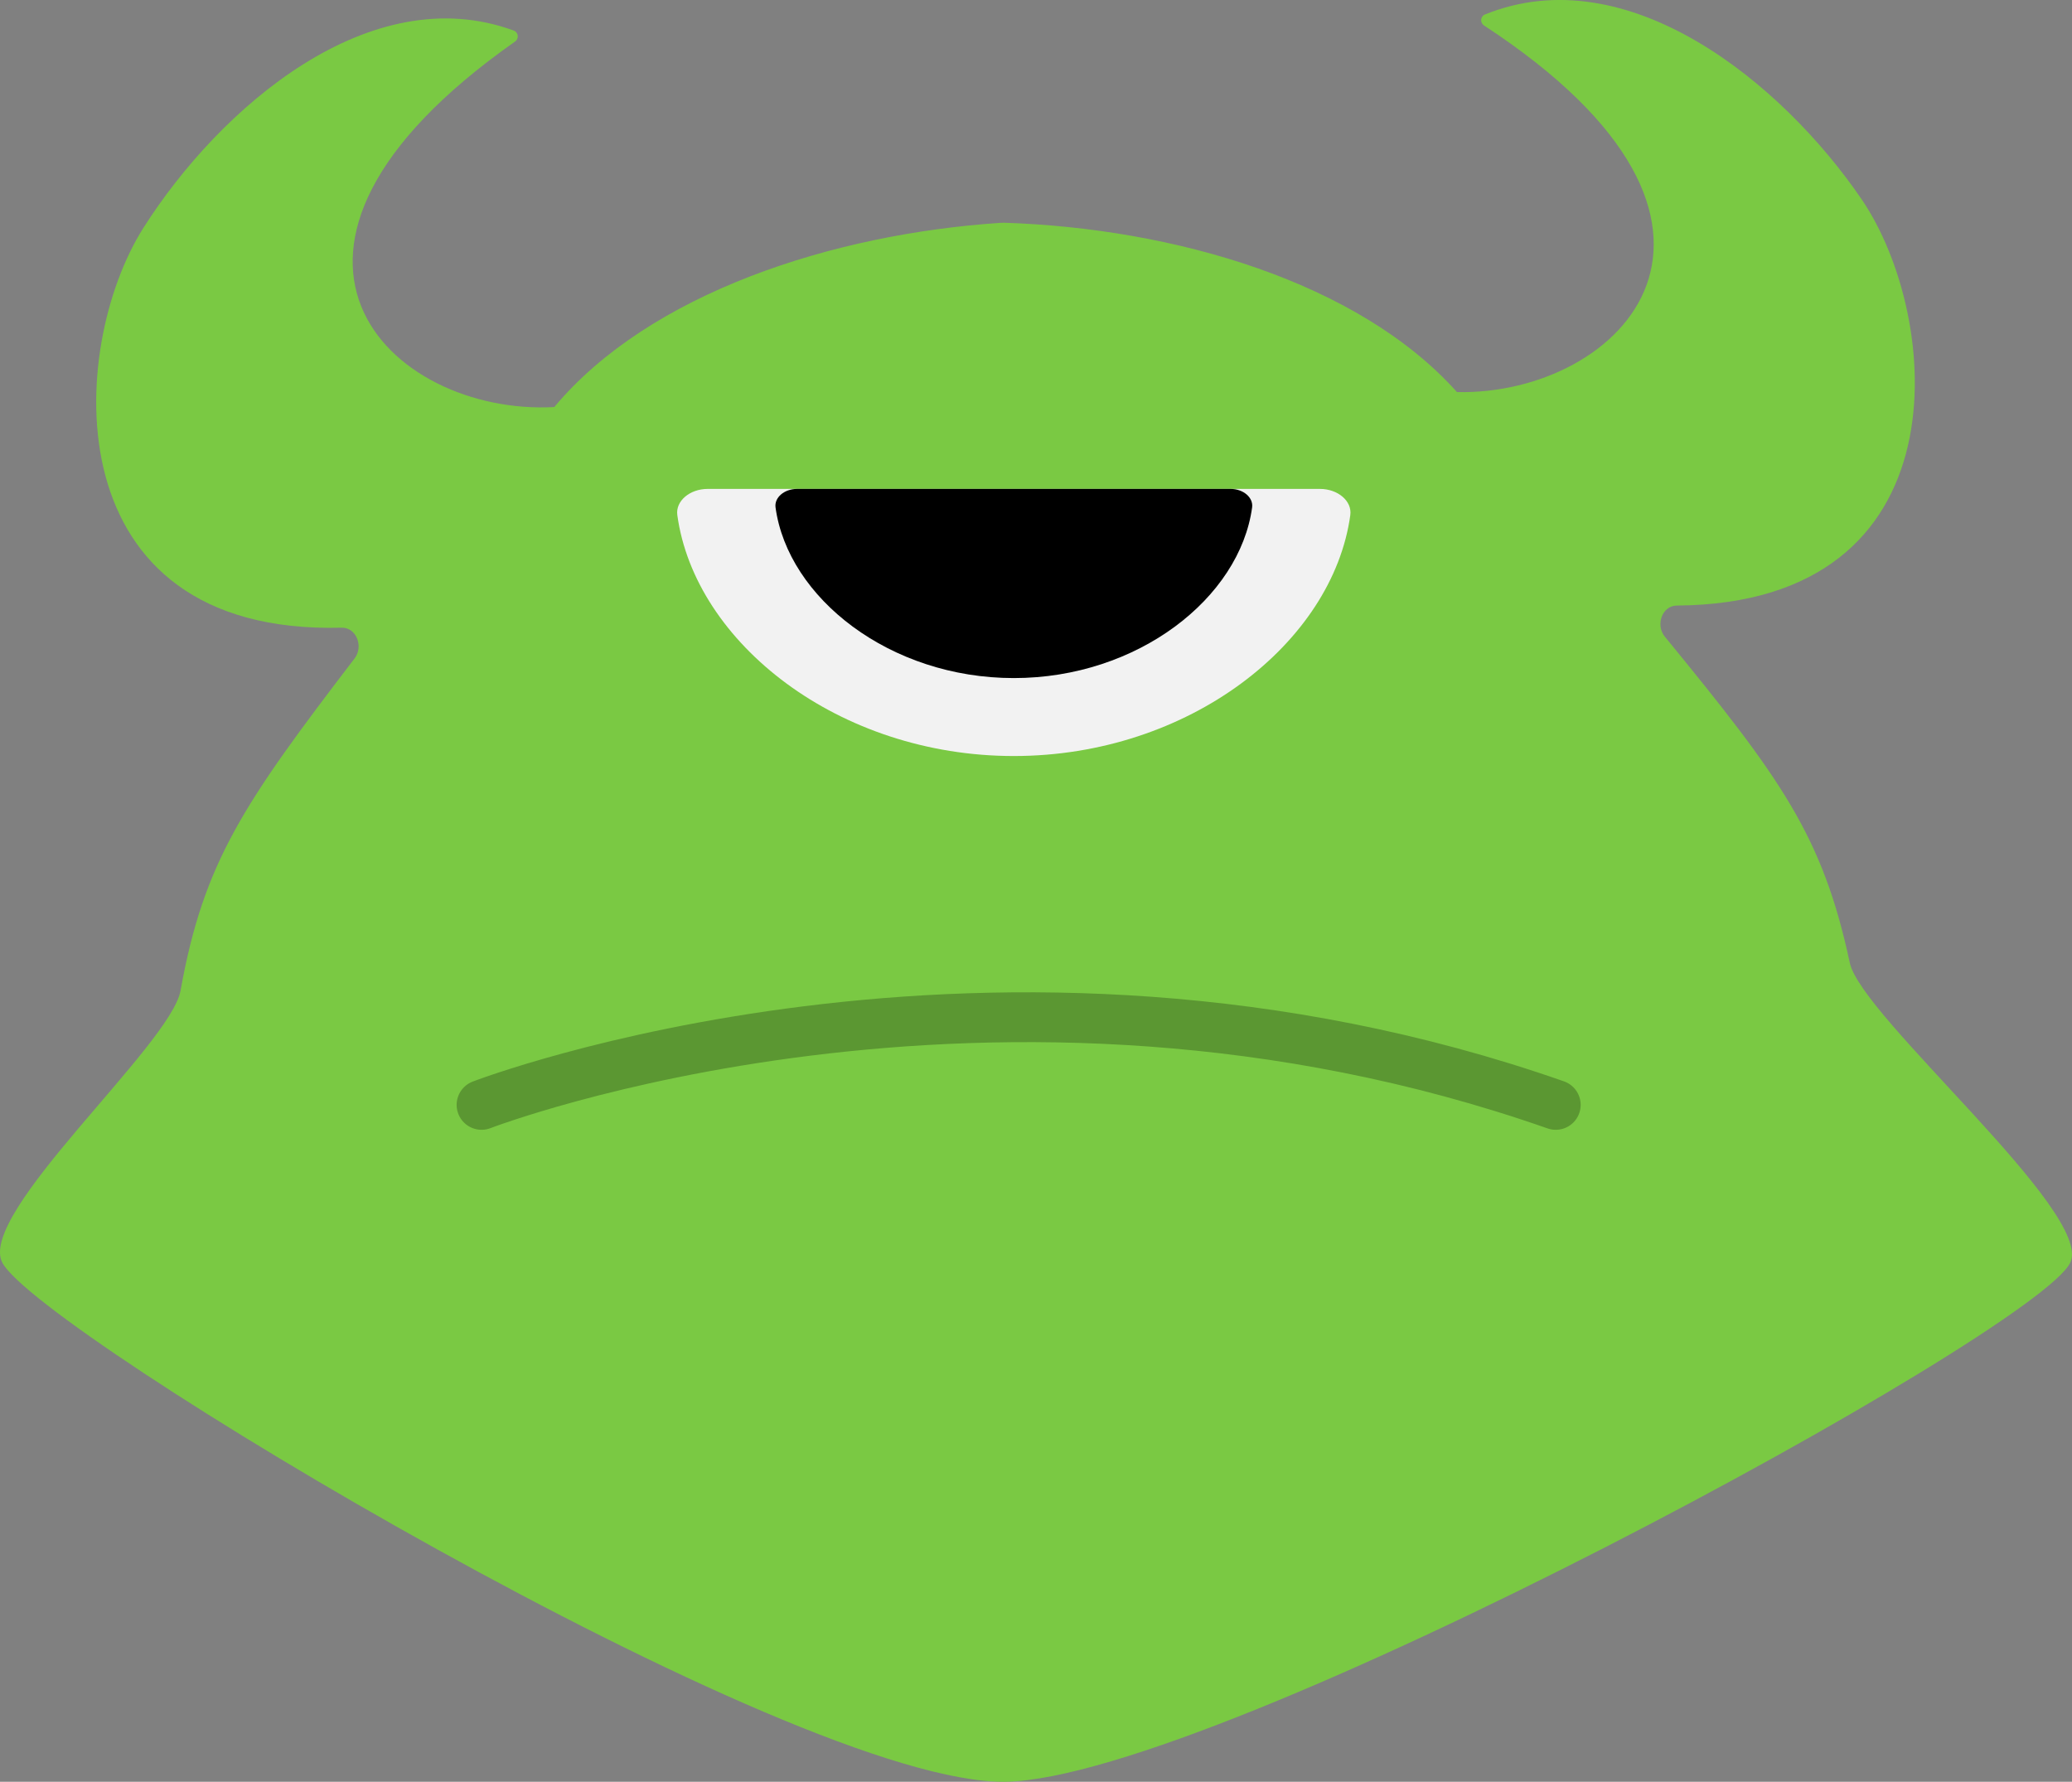 <?xml version="1.0" encoding="iso-8859-1"?>
<!-- Generator: Adobe Illustrator 19.0.0, SVG Export Plug-In . SVG Version: 6.00 Build 0)  -->
<svg version="1.1" xmlns="http://www.w3.org/2000/svg" xmlns:xlink="http://www.w3.org/1999/xlink" x="0px" y="0px"
	 viewBox="0 0 124.746 107.268" style="enable-background:new 0 0 124.746 107.268;" xml:space="preserve">
<rect x="0" y="0" width="124.746" height="107.268" fill="#808080" stroke="none"/>
<g id="Layer_13">
	<path id="XMLID_123_" style="fill:#7AC943;" d="M60.537,107.267C47.66,107.461,2.336,80.198,0.141,76.017
		c-1.549-2.95,10.143-13.101,10.73-16.381c1.387-7.747,3.807-11.277,10.482-20.003c0.544-0.711,0.106-1.867-0.789-1.844
		C3.164,38.242,4.028,20.976,8.636,13.716c4.589-7.23,13.62-15.053,22.291-11.878c0.288,0.105,0.333,0.487,0.083,0.663
		c-17.969,12.626-7.517,22.543,2.36,22.005c5.72-6.843,16.734-10.426,26.912-11.093l0.171-0.003
		c10.195,0.329,21.322,3.545,27.265,10.195c9.889,0.211,20.007-10.047,1.63-22.071c-0.257-0.168-0.224-0.551,0.061-0.665
		c8.562-3.461,17.847,4.058,22.673,11.132c4.846,7.104,6.281,24.331-11.125,24.455c-0.895,0.006-1.294,1.176-0.727,1.869
		c6.961,8.501,9.496,11.948,11.139,19.645c0.696,3.259,14.722,15.047,13.272,18.046C122.586,80.269,73.414,107.035,60.537,107.267z"
		/>
	<path id="XMLID_122_" style="fill:#F2F2F2;" d="M79.471,29.434c1.075,0,1.941,0.731,1.825,1.575
		c-1.057,7.702-9.724,14.506-20.259,14.506s-19.202-6.804-20.259-14.506c-0.116-0.844,0.75-1.575,1.825-1.575H79.471z"/>
	<path id="XMLID_121_" d="M74.091,29.434c0.761,0,1.375,0.518,1.293,1.115c-0.748,5.454-6.886,10.273-14.346,10.273
		s-13.598-4.819-14.346-10.273c-0.082-0.598,0.531-1.115,1.293-1.115H74.091z"/>
	
		<path id="XMLID_120_" style="opacity:0.25;fill:none;stroke:#000000;stroke-width:3;stroke-linecap:round;stroke-miterlimit:10;" d="
		M28.992,66.517c0,0,30.782-11.875,64.673,0"/>
</g>
<g id="Layer_1">
</g>
</svg>
